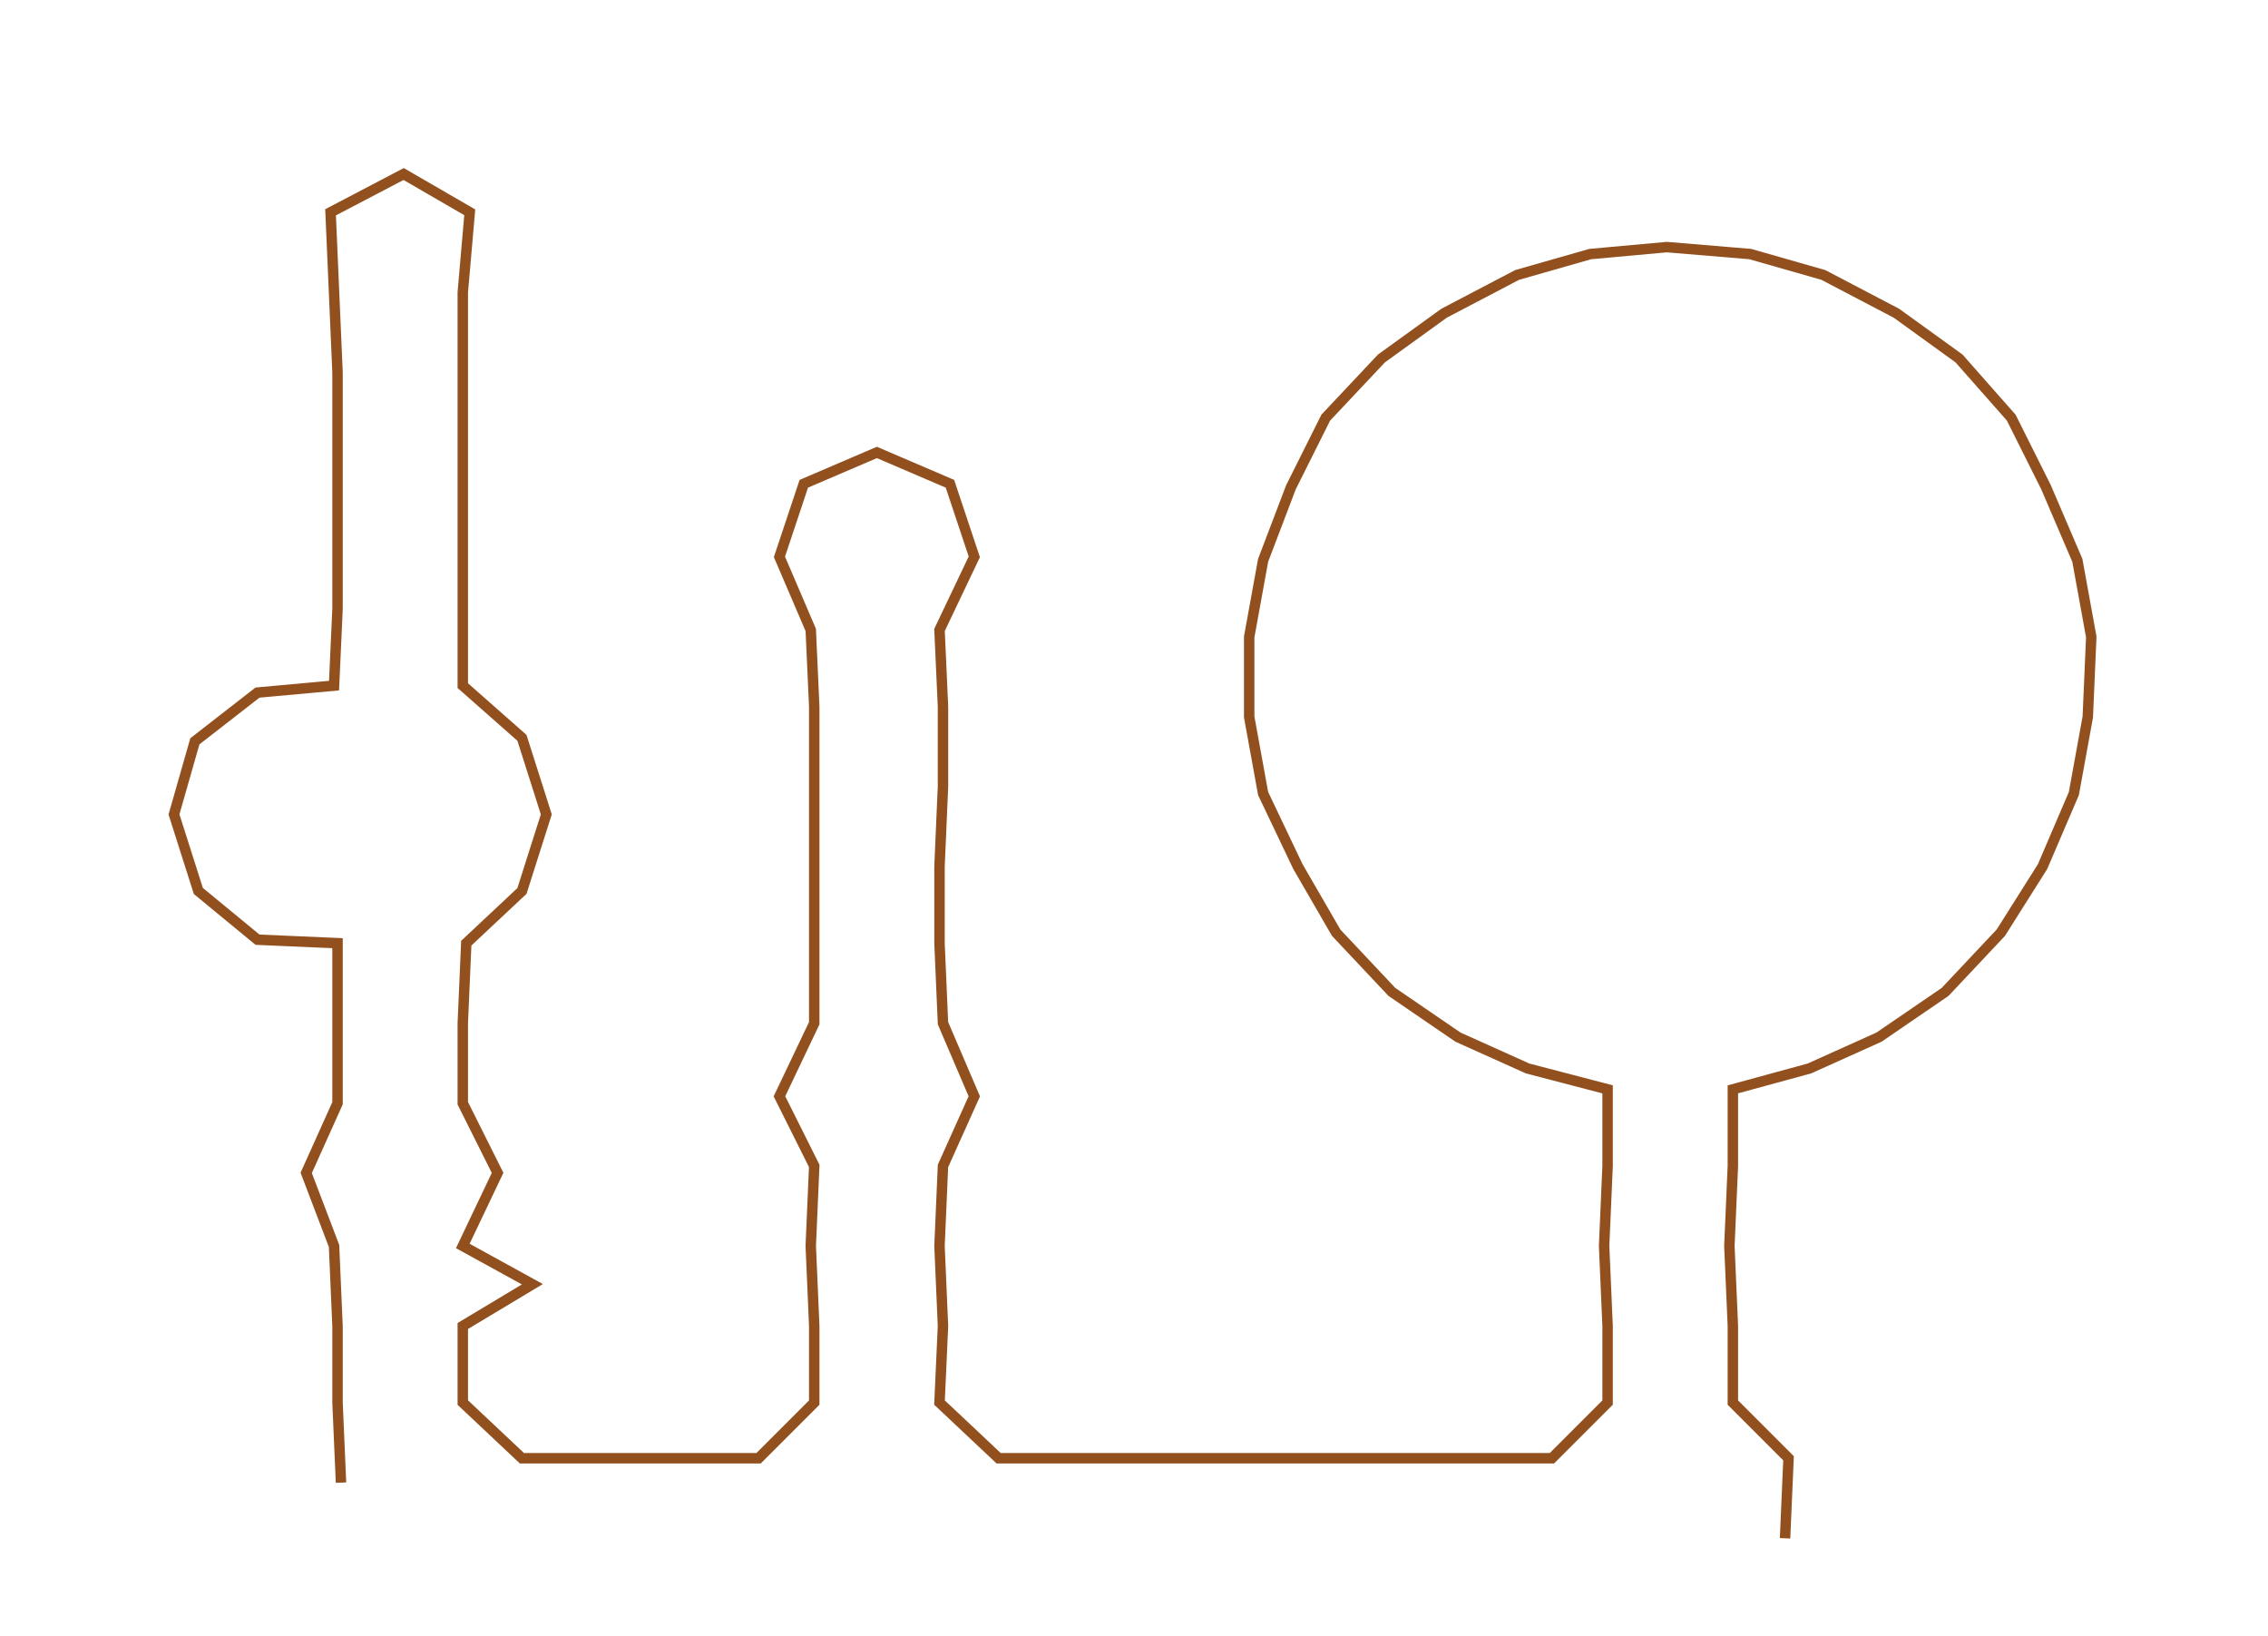 <ns0:svg xmlns:ns0="http://www.w3.org/2000/svg" width="300px" height="216.323px" viewBox="0 0 651.79 469.99"><ns0:path style="stroke:#93501f;stroke-width:3px;fill:none;" d="M98 426 L98 426 L97 403 L97 381 L96 358 L88 337 L97 317 L97 294 L97 271 L74 270 L57 256 L50 234 L56 213 L74 199 L96 197 L97 175 L97 152 L97 129 L97 107 L96 84 L95 61 L116 50 L135 61 L133 84 L133 107 L133 129 L133 152 L133 175 L133 197 L150 212 L157 234 L150 256 L134 271 L133 294 L133 317 L143 337 L133 358 L153 369 L133 381 L133 403 L150 419 L172 419 L195 419 L218 419 L234 403 L234 381 L233 358 L234 335 L224 315 L234 294 L234 271 L234 249 L234 226 L234 203 L233 181 L224 160 L231 139 L252 130 L273 139 L280 160 L270 181 L271 203 L271 226 L270 249 L270 271 L271 294 L280 315 L271 335 L270 358 L271 381 L270 403 L287 419 L310 419 L332 419 L354 419 L378 419 L400 419 L423 419 L446 419 L462 403 L462 381 L461 358 L462 335 L462 313 L439 307 L419 298 L400 285 L384 268 L373 249 L363 228 L359 206 L359 183 L363 161 L371 140 L381 120 L397 103 L415 90 L436 79 L457 73 L479 71 L503 73 L524 79 L545 90 L563 103 L578 120 L588 140 L597 161 L601 183 L600 206 L596 228 L587 249 L575 268 L559 285 L540 298 L520 307 L498 313 L498 335 L497 358 L498 381 L498 403 L514 419 L513 442" /></ns0:svg>